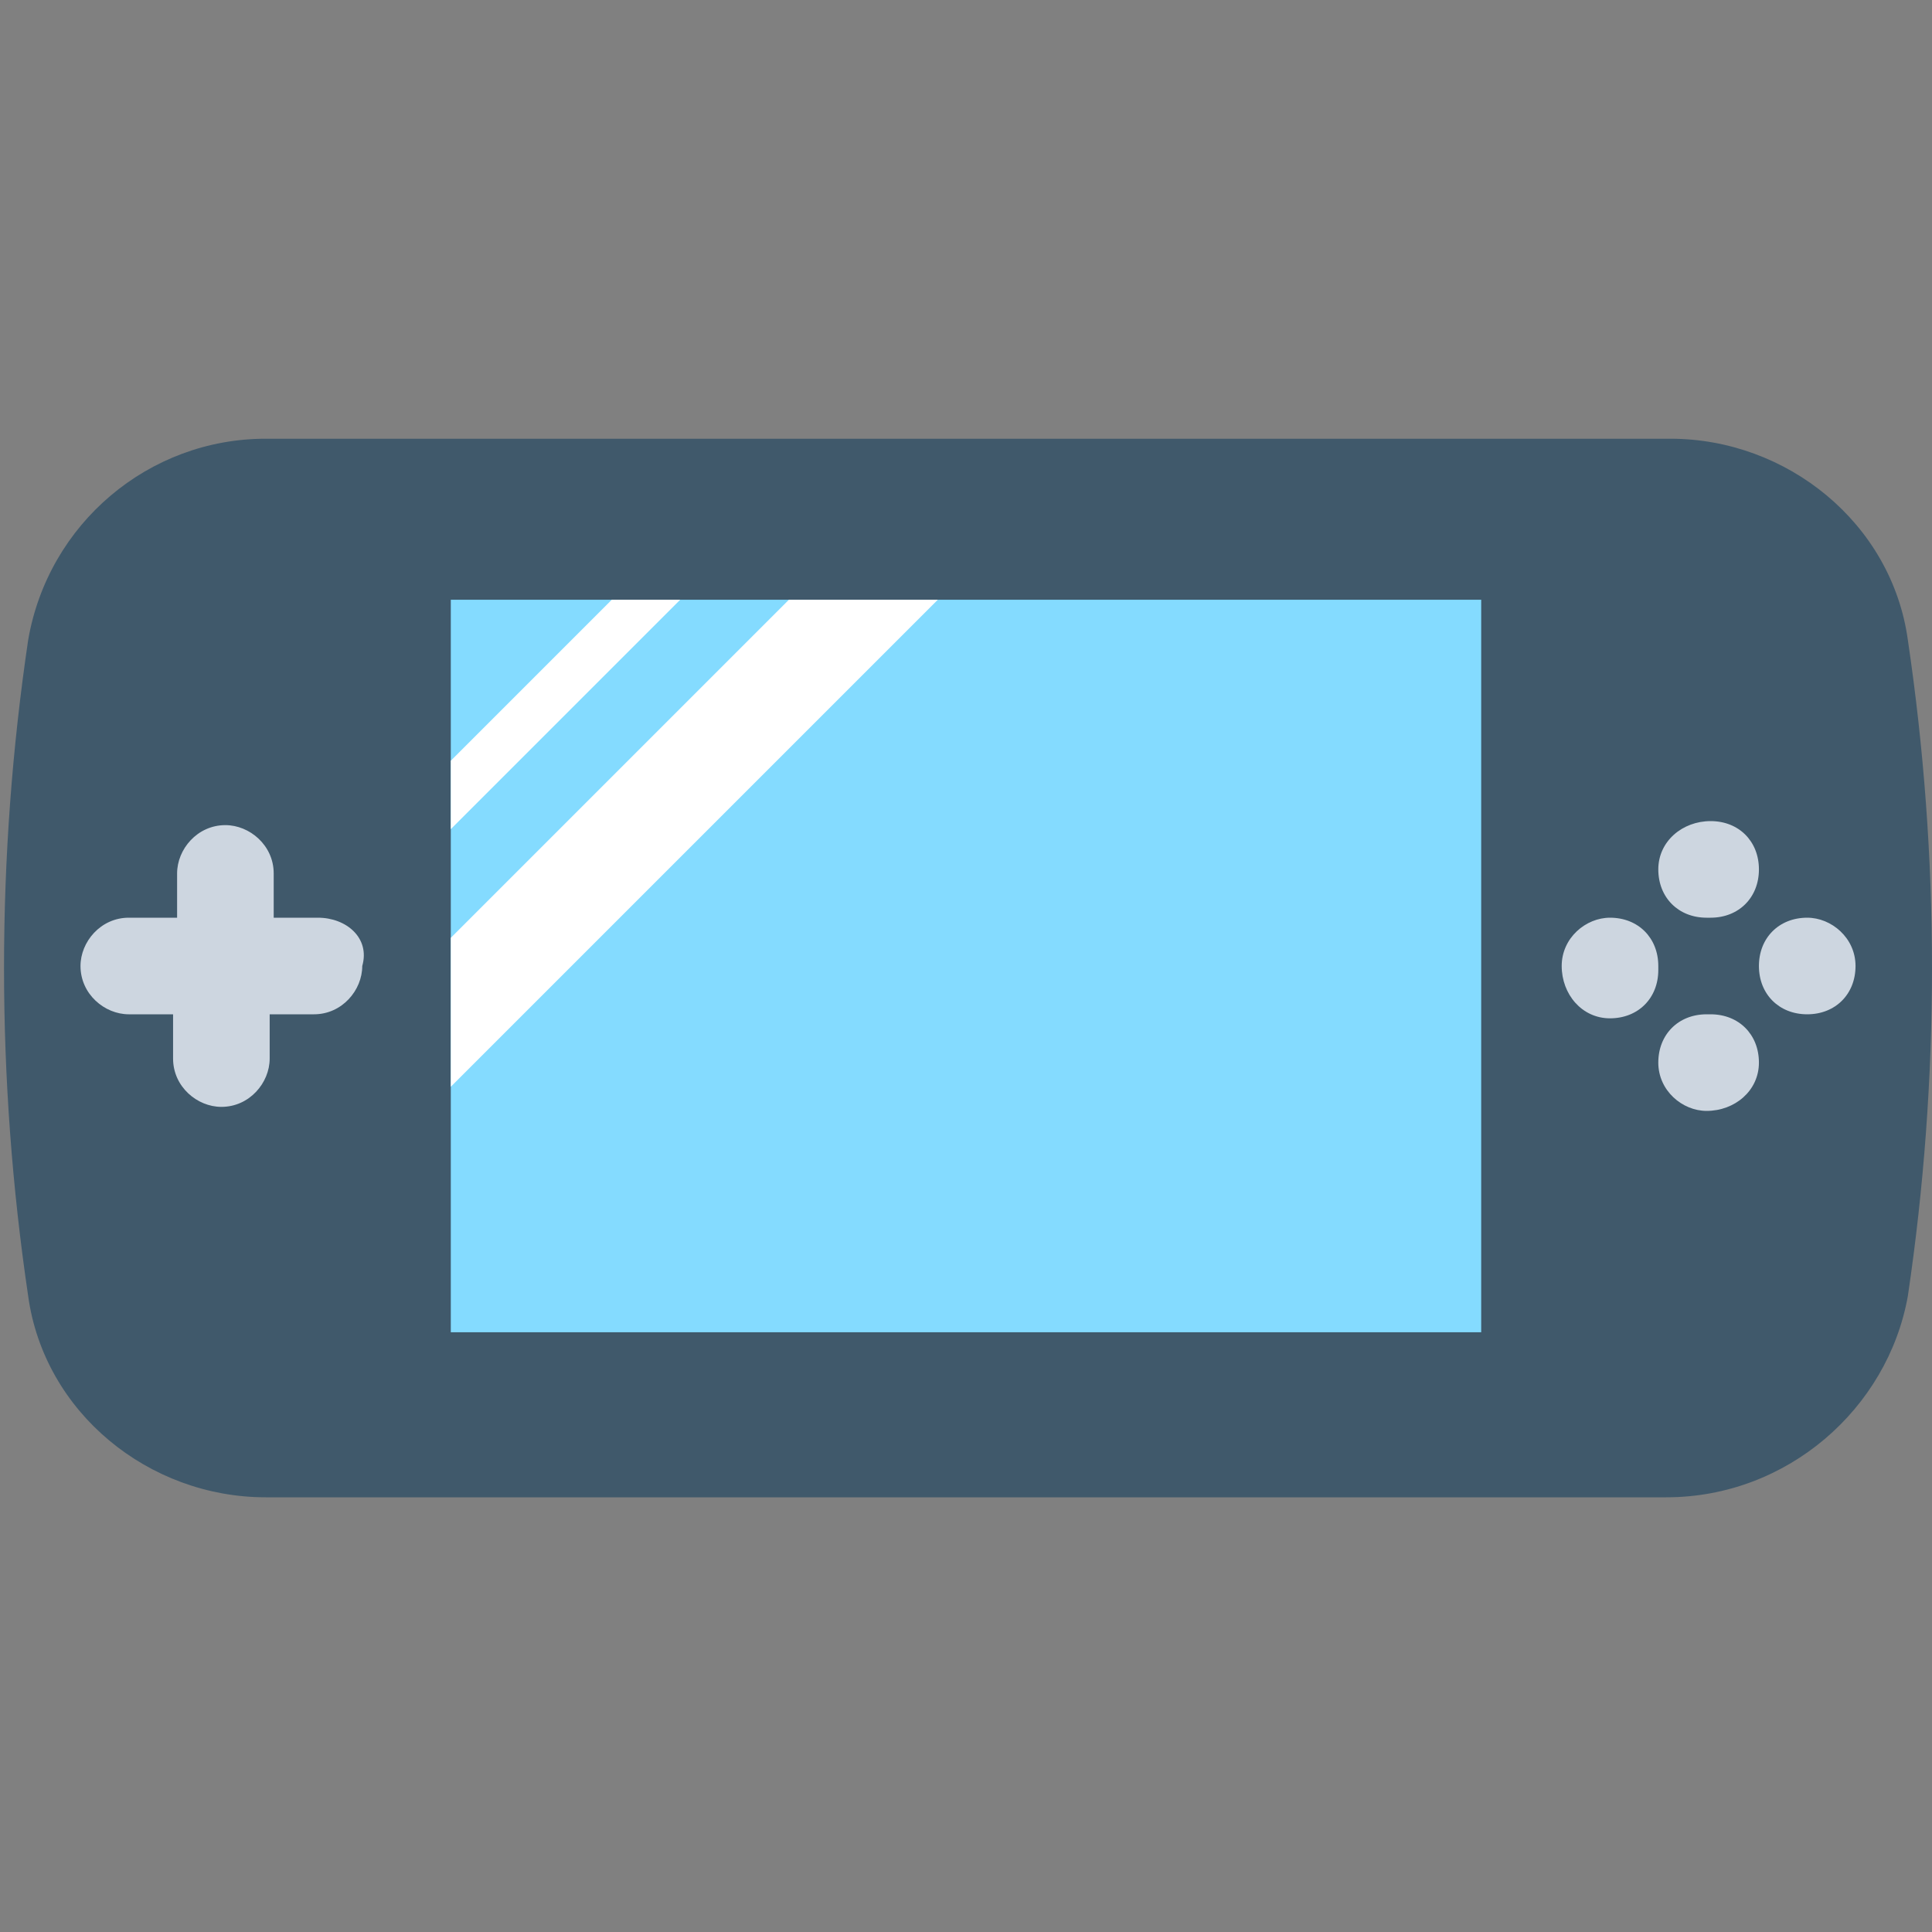 <?xml version="1.0" encoding="utf-8"?>
<!-- Generator: Adobe Illustrator 18.0.0, SVG Export Plug-In . SVG Version: 6.00 Build 0)  -->
<!DOCTYPE svg PUBLIC "-//W3C//DTD SVG 1.1//EN" "http://www.w3.org/Graphics/SVG/1.1/DTD/svg11.dtd">
<svg version="1.1" id="Layer_1" xmlns="http://www.w3.org/2000/svg" xmlns:xlink="http://www.w3.org/1999/xlink" x="0px" y="0px"
	 viewBox="0 0 48 48" enable-background="new 0 0 48 48" xml:space="preserve">
<rect x="0" y="0" width="48" height="48" fill="#808080" stroke="none"/>
<g>
	<path fill="#40596B" d="M41.4,37.2H6.6c-2.9,0-5.5-2.1-5.9-5c-0.8-5.4-0.8-10.9,0-16.3c0.5-2.9,3-5,5.9-5h34.9c2.9,0,5.5,2.1,5.9,5
		c0.8,5.4,0.8,10.9,0,16.3C46.9,35,44.4,37.2,41.4,37.2z"/>
	<g>
		<path fill="#CDD6E0" d="M7.9,22.8H6.8v-1.1c0-0.7-0.6-1.2-1.2-1.2h0c-0.7,0-1.2,0.6-1.2,1.2v1.1H3.2c-0.7,0-1.2,0.6-1.2,1.2l0,0
			c0,0.7,0.6,1.2,1.2,1.2h1.1v1.1c0,0.7,0.6,1.2,1.2,1.2h0c0.7,0,1.2-0.6,1.2-1.2v-1.1h1.1c0.7,0,1.2-0.6,1.2-1.2l0,0
			C9.2,23.3,8.6,22.8,7.9,22.8z"/>
		<g>
			<path fill="#CDD6E0" d="M42.4,27.6L42.4,27.6c0.7,0,1.3-0.5,1.3-1.2l0,0c0-0.7-0.5-1.2-1.2-1.2h-0.1c-0.7,0-1.2,0.5-1.2,1.2l0,0
				C41.2,27.1,41.8,27.6,42.4,27.6z"/>
			<path fill="#CDD6E0" d="M42.5,20.4L42.5,20.4c-0.7,0-1.3,0.5-1.3,1.2l0,0c0,0.7,0.5,1.2,1.2,1.2h0.1c0.7,0,1.2-0.5,1.2-1.2l0,0
				C43.7,20.9,43.2,20.4,42.5,20.4z"/>
			<path fill="#CDD6E0" d="M38.8,24L38.8,24c0,0.7,0.5,1.3,1.2,1.3l0,0c0.7,0,1.2-0.5,1.2-1.2V24c0-0.7-0.5-1.2-1.2-1.2l0,0
				C39.4,22.8,38.8,23.3,38.8,24z"/>
			<path fill="#CDD6E0" d="M44.9,22.8L44.9,22.8c-0.7,0-1.2,0.5-1.2,1.2V24c0,0.7,0.5,1.2,1.2,1.2l0,0c0.7,0,1.2-0.5,1.2-1.2V24
				C46.1,23.3,45.5,22.8,44.9,22.8z"/>
		</g>
	</g>
	<path fill="#84DBFF" d="M11.2,33.1c0-6.1,0-12.1,0-18.2h25.6c0,6.1,0,12.1,0,18.2l0,0C36.8,33.1,11.2,33.1,11.2,33.1L11.2,33.1z"/>
	<g>
		<polygon fill="#FFFFFF" points="16.9,14.9 11.2,20.6 11.2,18.9 15.2,14.9 		"/>
		<polygon fill="#FFFFFF" points="23.3,14.9 11.2,27 11.2,23.3 19.6,14.9 		"/>
	</g>
</g>
</svg>

